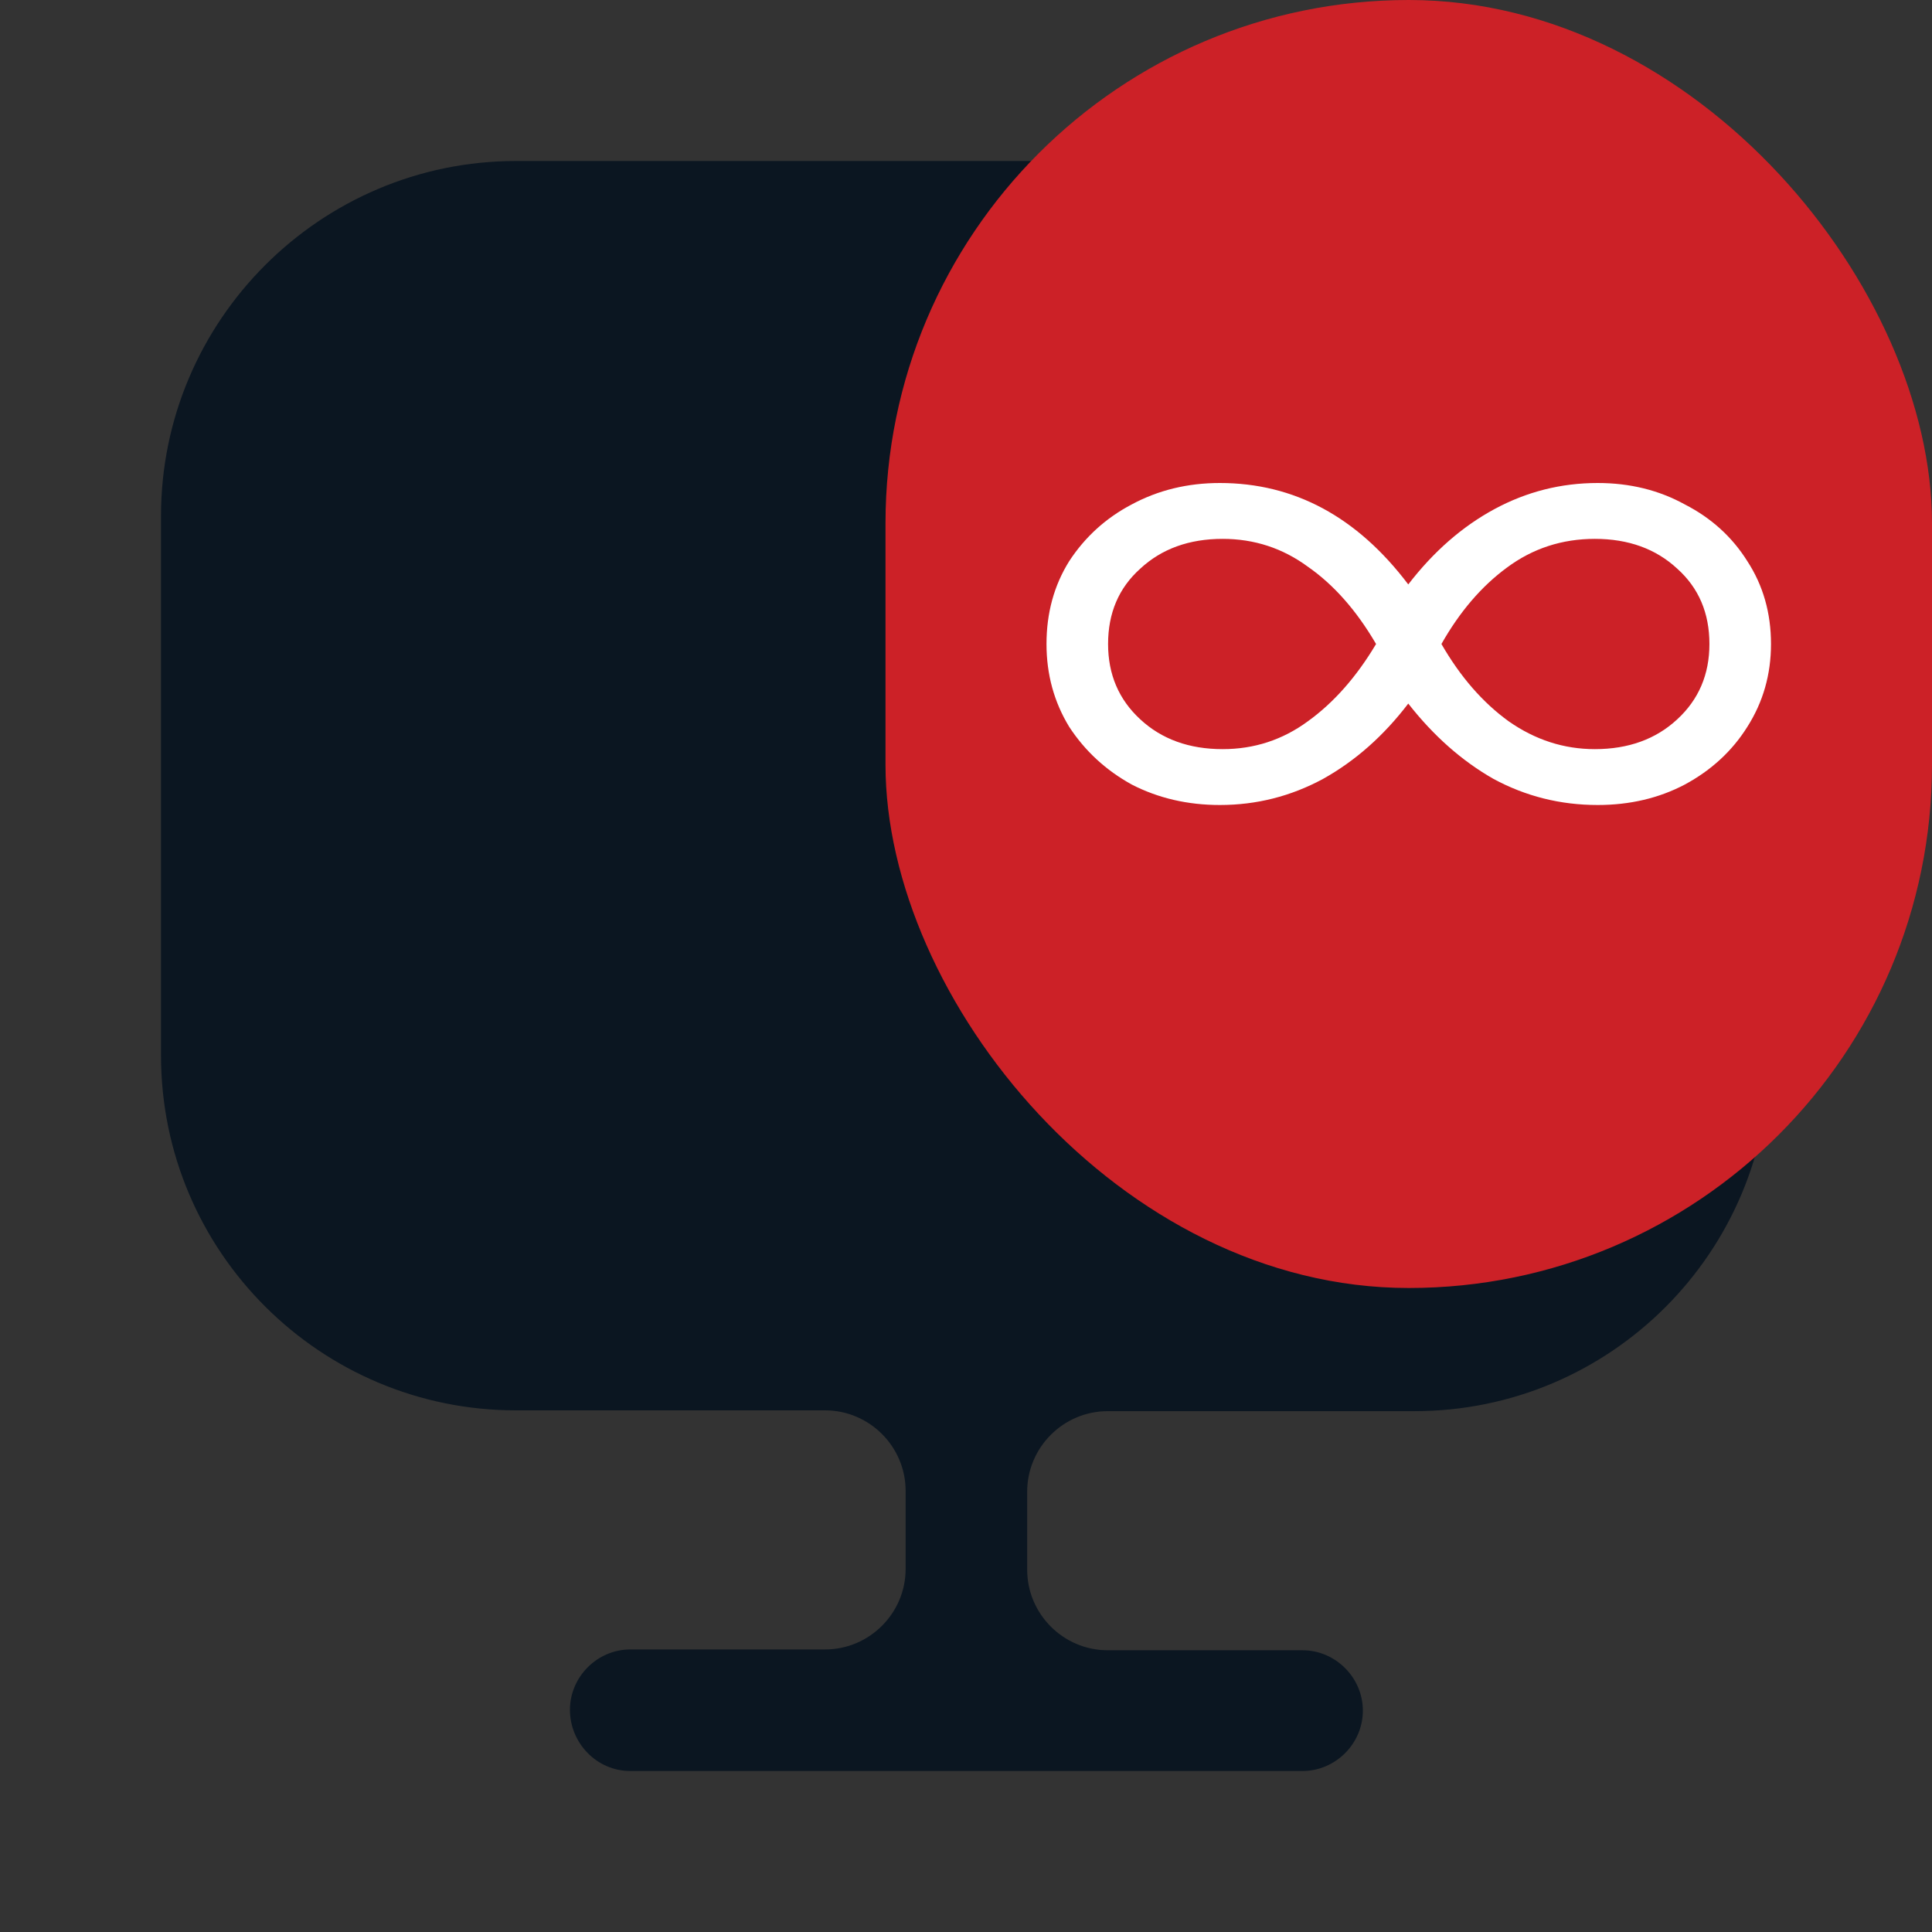 <svg width="24" height="24" viewBox="0 0 24 24" fill="none" xmlns="http://www.w3.org/2000/svg">
<rect x="0" y="0" width="24" height="24" fill="#333333" stroke="none"/>
<path d="M17.56 2H6.41C3.98 2 2 3.98 2 6.41V12.91V13.11C2 15.55 3.98 17.52 6.41 17.52H10.25C10.8 17.52 11.25 17.97 11.25 18.52V19.49C11.25 20.04 10.8 20.49 10.25 20.49H7.83C7.42 20.49 7.08 20.83 7.08 21.24C7.08 21.65 7.41 22 7.83 22H16.18C16.59 22 16.93 21.66 16.93 21.25C16.93 20.84 16.59 20.5 16.18 20.5H13.76C13.21 20.5 12.76 20.05 12.76 19.5V18.53C12.76 17.98 13.21 17.53 13.76 17.53H17.57C20.01 17.53 21.98 15.55 21.98 13.12V12.92V6.42C21.97 3.98 19.99 2 17.56 2Z" fill="#0B1621"/>
<rect x="11" width="13" height="16" rx="6.5" fill="#CC2127"/>
<path d="M15.153 10C14.753 10 14.388 9.915 14.059 9.746C13.737 9.568 13.478 9.329 13.282 9.029C13.094 8.721 13 8.378 13 8C13 7.615 13.094 7.272 13.282 6.971C13.478 6.671 13.737 6.435 14.059 6.266C14.388 6.089 14.753 6 15.153 6C16.078 6 16.859 6.42 17.494 7.26C17.808 6.852 18.165 6.54 18.565 6.324C18.965 6.108 19.392 6 19.847 6C20.247 6 20.608 6.089 20.929 6.266C21.259 6.435 21.518 6.671 21.706 6.971C21.902 7.272 22 7.615 22 8C22 8.378 21.902 8.721 21.706 9.029C21.518 9.329 21.259 9.568 20.929 9.746C20.608 9.915 20.247 10 19.847 10C19.384 10 18.953 9.892 18.553 9.676C18.161 9.453 17.808 9.141 17.494 8.74C17.188 9.141 16.835 9.453 16.435 9.676C16.035 9.892 15.608 10 15.153 10ZM15.188 9.306C15.58 9.306 15.933 9.191 16.247 8.96C16.569 8.728 16.851 8.408 17.094 8C16.851 7.584 16.569 7.264 16.247 7.04C15.933 6.809 15.58 6.694 15.188 6.694C14.773 6.694 14.431 6.817 14.165 7.064C13.898 7.303 13.765 7.615 13.765 8C13.765 8.378 13.898 8.69 14.165 8.936C14.431 9.183 14.773 9.306 15.188 9.306ZM19.812 9.306C20.227 9.306 20.569 9.183 20.835 8.936C21.102 8.69 21.235 8.378 21.235 8C21.235 7.615 21.102 7.303 20.835 7.064C20.569 6.817 20.227 6.694 19.812 6.694C19.404 6.694 19.039 6.813 18.718 7.052C18.404 7.283 18.133 7.599 17.906 8C18.141 8.408 18.42 8.728 18.741 8.96C19.071 9.191 19.427 9.306 19.812 9.306Z" fill="white"/>
</svg>
